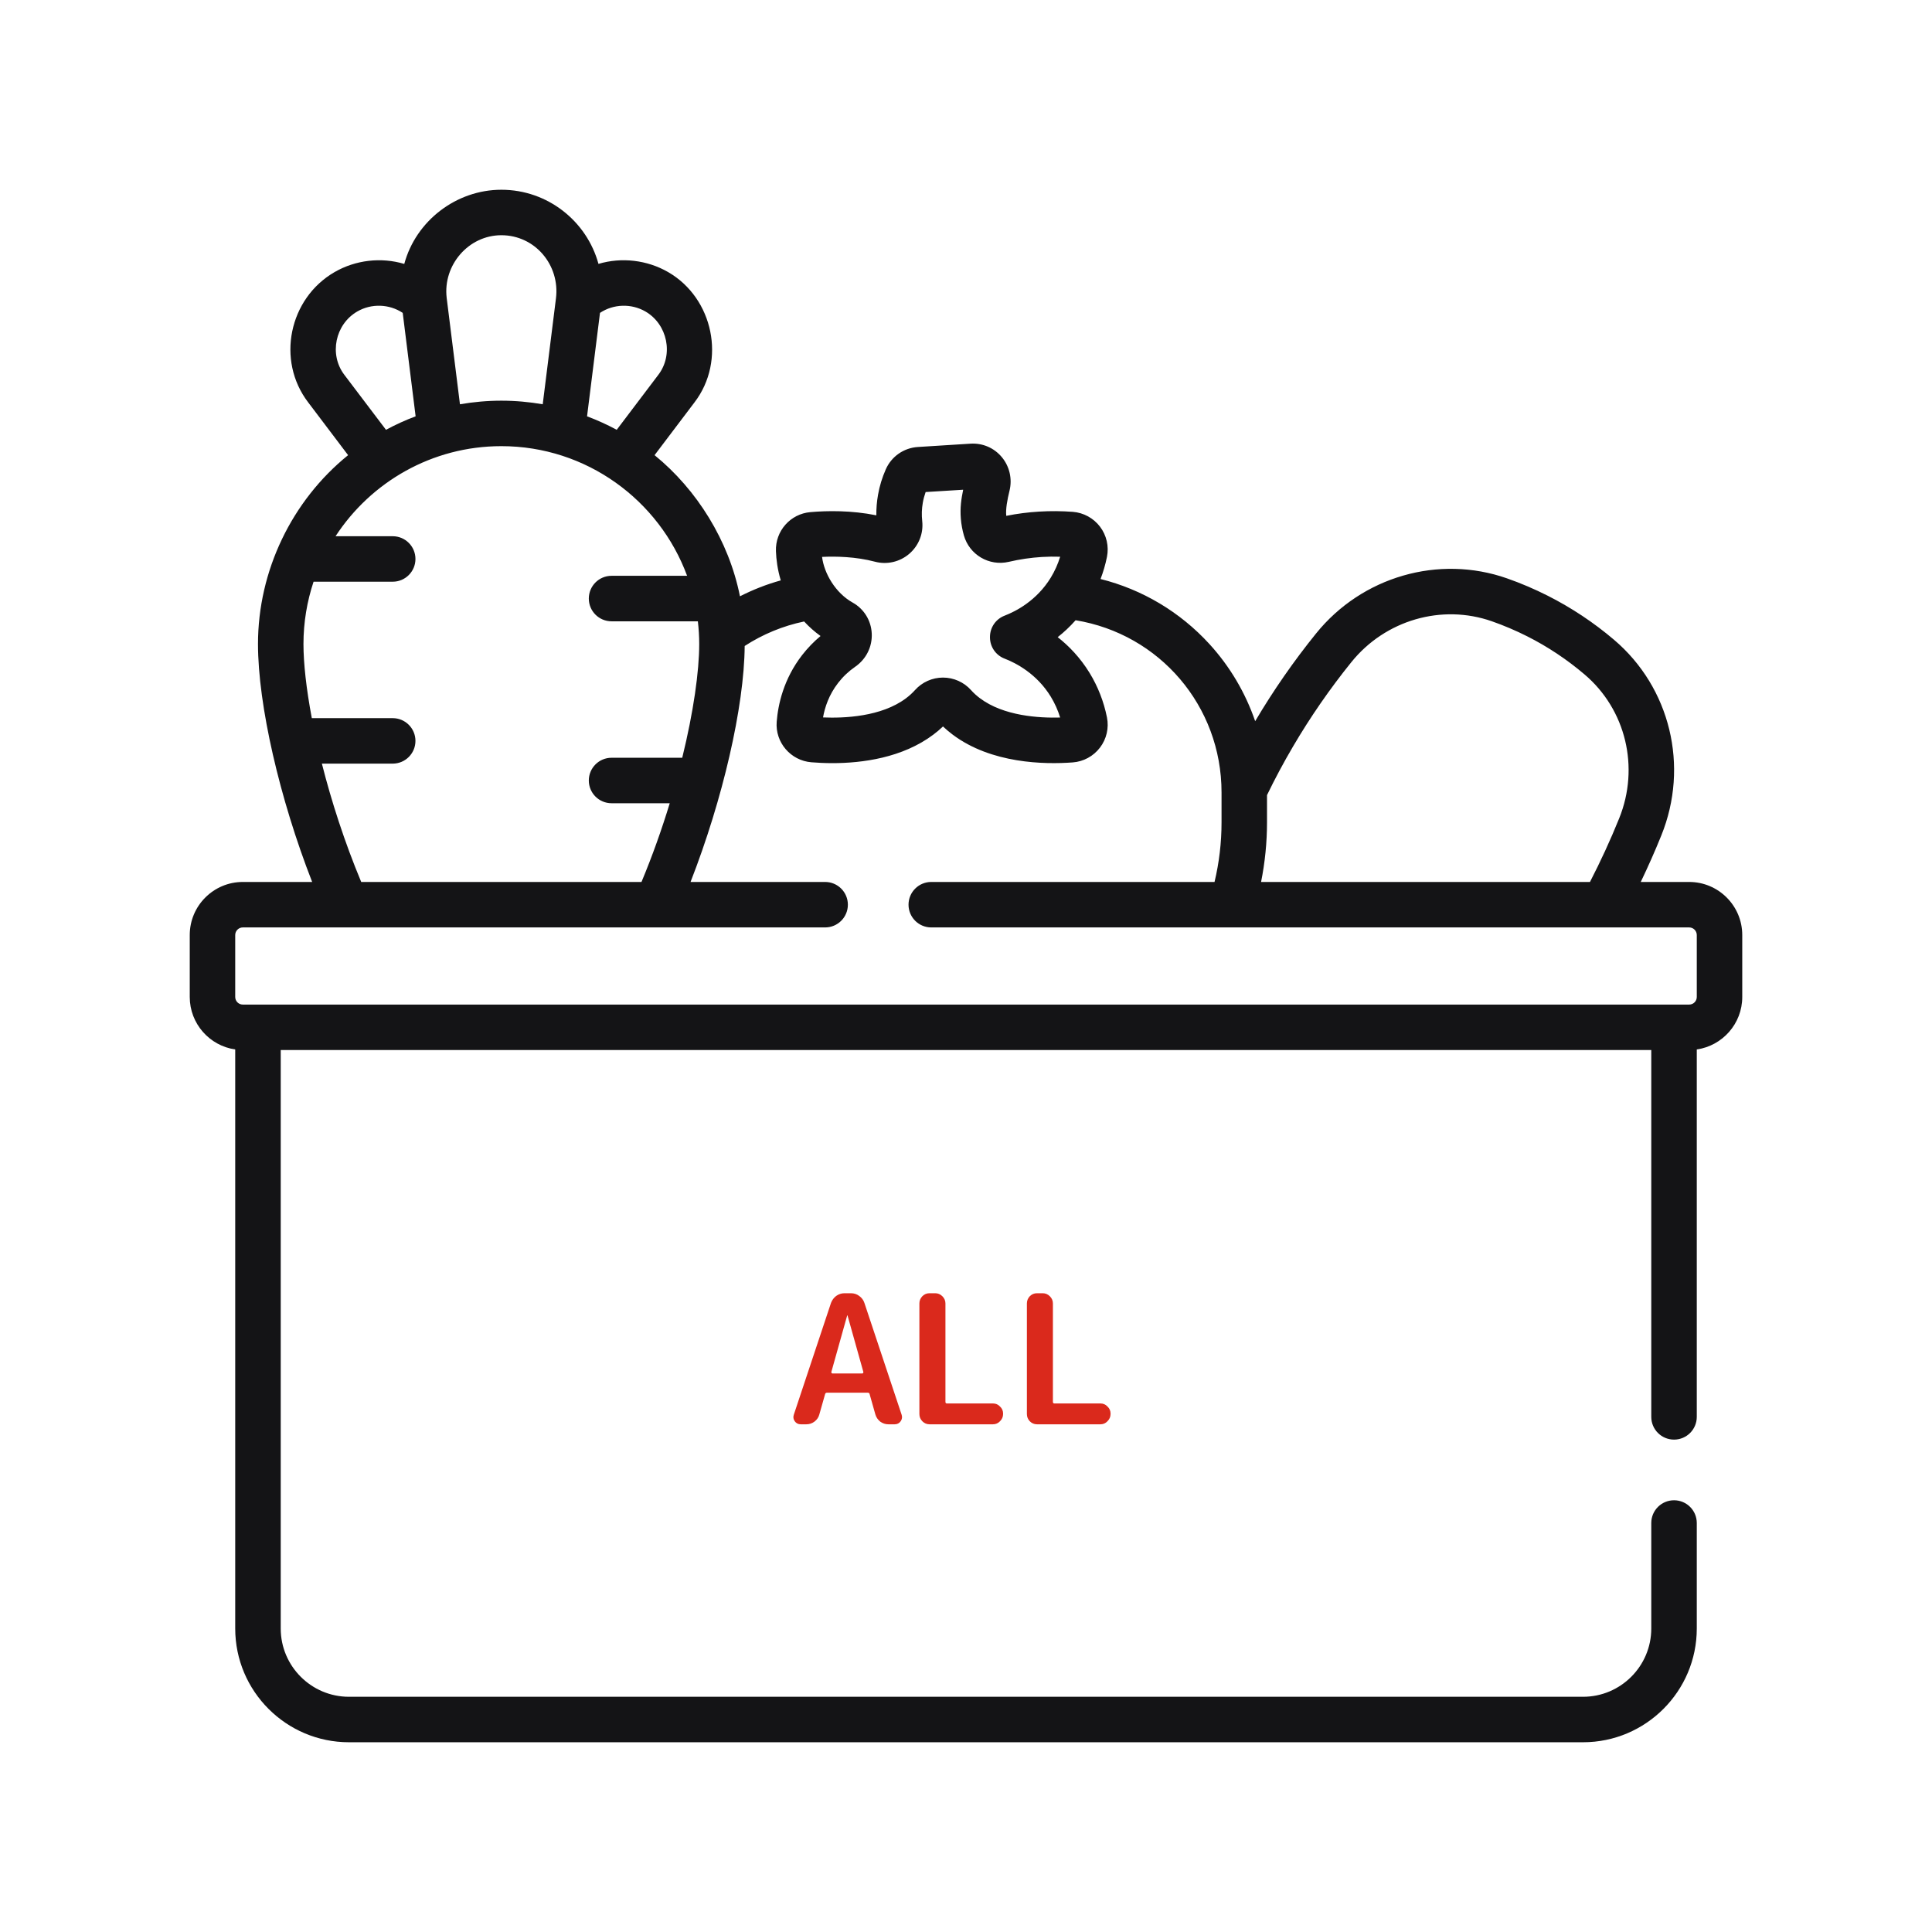 <svg width="56" height="56" viewBox="0 0 56 56" fill="none" xmlns="http://www.w3.org/2000/svg">
<g clip-path="url(#clip0_1491_43774)">
<path d="M48.962 25.564H47.558C47.771 25.12 47.971 24.67 48.154 24.216C48.966 22.209 48.415 19.93 46.783 18.544C46.194 18.043 45.547 17.614 44.861 17.267C44.475 17.072 44.078 16.903 43.681 16.764C41.703 16.07 39.478 16.712 38.146 18.363C37.499 19.163 36.906 20.018 36.382 20.904C36.1 20.083 35.653 19.321 35.055 18.667C34.203 17.735 33.106 17.085 31.9 16.783C31.979 16.576 32.042 16.361 32.086 16.141C32.147 15.835 32.074 15.516 31.885 15.267C31.696 15.018 31.41 14.861 31.098 14.836C30.773 14.812 30.445 14.809 30.12 14.829C29.801 14.848 29.482 14.889 29.167 14.952C29.146 14.762 29.196 14.486 29.262 14.22C29.345 13.88 29.262 13.518 29.038 13.25C28.813 12.98 28.482 12.839 28.132 12.86L26.608 12.956C26.198 12.981 25.84 13.23 25.675 13.604C25.57 13.841 25.494 14.089 25.45 14.343C25.415 14.539 25.399 14.738 25.401 14.937C24.677 14.79 23.977 14.802 23.492 14.844C22.91 14.893 22.47 15.39 22.491 15.976C22.5 16.218 22.537 16.511 22.631 16.823C22.222 16.936 21.826 17.092 21.448 17.284C21.127 15.672 20.198 14.188 18.973 13.193L20.131 11.662C21.056 10.453 20.675 8.642 19.367 7.887C18.759 7.536 18.017 7.449 17.347 7.649C17.009 6.412 15.875 5.5 14.532 5.5C13.229 5.5 12.056 6.397 11.718 7.65C11.047 7.449 10.306 7.535 9.697 7.887C8.378 8.648 8.001 10.445 8.932 11.662L10.09 13.193C8.458 14.514 7.478 16.544 7.478 18.668C7.478 20.433 8.106 23.153 9.048 25.564H7.038C6.19 25.564 5.5 26.254 5.5 27.102V28.898C5.5 29.672 6.074 30.312 6.818 30.419V47.204C6.818 49.022 8.297 50.5 10.114 50.5H45.886C47.703 50.5 49.182 49.022 49.182 47.204V44.145C49.182 43.781 48.887 43.486 48.523 43.486C48.158 43.486 47.863 43.781 47.863 44.145V47.204C47.863 48.294 46.976 49.182 45.886 49.182H10.114C9.024 49.182 8.137 48.294 8.137 47.204V30.436H47.863V41.069C47.863 41.433 48.158 41.728 48.523 41.728C48.887 41.728 49.182 41.433 49.182 41.069V30.419C49.926 30.312 50.5 29.672 50.5 28.898V27.102C50.5 26.254 49.81 25.564 48.962 25.564ZM36.725 23.838V23.047C36.955 22.572 37.208 22.098 37.48 21.636C37.981 20.782 38.55 19.96 39.171 19.191C40.154 17.973 41.791 17.498 43.245 18.009C43.588 18.129 43.932 18.275 44.267 18.444C44.86 18.743 45.419 19.115 45.929 19.549C47.127 20.566 47.531 22.243 46.932 23.722C46.68 24.347 46.395 24.964 46.086 25.564H36.553C36.666 24.998 36.725 24.421 36.725 23.838ZM25.36 16.281C25.709 16.374 26.081 16.288 26.356 16.052C26.63 15.816 26.77 15.463 26.731 15.105C26.711 14.926 26.717 14.746 26.748 14.572C26.766 14.467 26.794 14.364 26.83 14.262L27.918 14.195C27.865 14.455 27.823 14.712 27.851 15.04C27.864 15.199 27.894 15.36 27.938 15.517C28.098 16.081 28.67 16.418 29.241 16.285C29.556 16.211 29.878 16.164 30.201 16.144C30.376 16.134 30.553 16.131 30.729 16.137C30.664 16.35 30.573 16.553 30.458 16.742C30.048 17.412 29.442 17.721 29.117 17.846C28.863 17.944 28.695 18.188 28.695 18.461V18.475C28.695 18.748 28.863 18.992 29.117 19.09C29.442 19.215 30.049 19.525 30.458 20.194C30.573 20.383 30.664 20.585 30.729 20.798C30.125 20.815 29.094 20.757 28.405 20.239C28.308 20.167 28.221 20.087 28.146 20.003C27.94 19.773 27.644 19.64 27.333 19.64C27.023 19.64 26.727 19.773 26.521 20.003C26.445 20.088 26.358 20.167 26.262 20.239C25.545 20.778 24.464 20.821 23.856 20.795C23.908 20.501 24.027 20.138 24.293 19.795C24.433 19.614 24.6 19.456 24.79 19.325C25.107 19.105 25.286 18.745 25.268 18.362C25.25 17.984 25.043 17.649 24.713 17.465C24.216 17.187 23.887 16.62 23.828 16.142C24.219 16.123 24.802 16.133 25.36 16.281ZM17.391 9.069C17.781 8.809 18.298 8.792 18.707 9.028C19.347 9.398 19.532 10.278 19.08 10.867L17.876 12.458C17.6 12.309 17.313 12.179 17.016 12.067L17.391 9.069ZM14.532 6.818C15.51 6.818 16.234 7.685 16.115 8.647L15.731 11.718C15.341 11.651 14.941 11.614 14.532 11.614C14.123 11.614 13.722 11.651 13.332 11.718C13.33 11.702 12.948 8.647 12.947 8.633C12.835 7.686 13.579 6.818 14.532 6.818ZM9.983 10.867C9.532 10.278 9.714 9.399 10.357 9.028C10.765 8.792 11.282 8.809 11.673 9.069L12.047 12.067C11.751 12.178 11.464 12.309 11.188 12.458L9.983 10.867ZM9.038 20.816C8.878 19.966 8.796 19.223 8.796 18.668C8.796 18.037 8.9 17.43 9.089 16.861H11.383C11.747 16.861 12.042 16.566 12.042 16.202C12.042 15.838 11.747 15.543 11.383 15.543H9.726C10.75 13.973 12.521 12.932 14.532 12.932C17 12.932 19.108 14.499 19.916 16.69H17.726C17.362 16.69 17.067 16.985 17.067 17.35C17.067 17.714 17.362 18.009 17.726 18.009H20.228C20.253 18.225 20.267 18.445 20.267 18.668C20.267 19.461 20.101 20.637 19.775 21.964H17.726C17.362 21.964 17.067 22.259 17.067 22.623C17.067 22.987 17.362 23.282 17.726 23.282H19.413C19.184 24.032 18.911 24.805 18.594 25.564H10.47C9.988 24.41 9.606 23.225 9.33 22.134H11.383C11.747 22.134 12.042 21.839 12.042 21.475C12.042 21.111 11.747 20.816 11.383 20.816H9.038ZM49.182 28.898C49.182 29.02 49.083 29.118 48.962 29.118H7.038C6.917 29.118 6.818 29.02 6.818 28.898V27.102C6.818 26.981 6.917 26.882 7.038 26.882H23.917C24.281 26.882 24.576 26.587 24.576 26.223C24.576 25.859 24.281 25.564 23.917 25.564H20.016C20.947 23.178 21.572 20.49 21.585 18.724C22.11 18.383 22.696 18.141 23.308 18.014C23.452 18.17 23.611 18.311 23.784 18.435C23.587 18.599 23.408 18.785 23.25 18.988C22.711 19.684 22.552 20.423 22.513 20.921C22.466 21.519 22.917 22.046 23.518 22.095C23.693 22.109 23.899 22.12 24.128 22.12C24.988 22.12 26.154 21.969 27.053 21.294C27.152 21.22 27.246 21.14 27.333 21.057C27.421 21.14 27.515 21.219 27.613 21.293C28.735 22.136 30.275 22.16 31.093 22.099C31.406 22.076 31.694 21.919 31.884 21.669C32.074 21.42 32.147 21.101 32.086 20.795C31.994 20.334 31.824 19.901 31.583 19.506C31.31 19.061 30.982 18.723 30.658 18.468C30.833 18.331 31.009 18.168 31.177 17.978C33.611 18.377 35.407 20.464 35.407 22.97V23.838C35.407 24.424 35.338 25.002 35.204 25.564H26.993C26.629 25.564 26.334 25.859 26.334 26.223C26.334 26.587 26.629 26.882 26.993 26.882H48.962C49.083 26.882 49.182 26.981 49.182 27.102V28.898Z" fill="#141416"/>
<path d="M24.556 38.13L24.098 39.764C24.094 39.775 24.096 39.785 24.103 39.795C24.11 39.806 24.119 39.811 24.129 39.811H24.993C25.003 39.811 25.012 39.806 25.019 39.795C25.026 39.785 25.027 39.775 25.024 39.764L24.566 38.13C24.566 38.127 24.564 38.125 24.561 38.125C24.557 38.125 24.556 38.127 24.556 38.13ZM23.208 41.284C23.135 41.284 23.078 41.254 23.036 41.195C22.994 41.136 22.986 41.072 23.01 41.003L24.087 37.766C24.119 37.682 24.169 37.615 24.238 37.563C24.311 37.511 24.391 37.485 24.478 37.485H24.665C24.755 37.485 24.835 37.511 24.904 37.563C24.977 37.615 25.027 37.682 25.055 37.766L26.133 41.003C26.157 41.072 26.148 41.136 26.107 41.195C26.065 41.254 26.008 41.284 25.935 41.284H25.747C25.664 41.284 25.586 41.258 25.513 41.206C25.444 41.15 25.397 41.081 25.373 40.998L25.206 40.409C25.203 40.382 25.184 40.368 25.149 40.368H23.973C23.942 40.368 23.922 40.382 23.916 40.409L23.749 40.998C23.728 41.081 23.681 41.15 23.608 41.206C23.539 41.258 23.461 41.284 23.374 41.284H23.208ZM26.941 41.284C26.861 41.284 26.792 41.254 26.733 41.195C26.677 41.136 26.649 41.067 26.649 40.987V37.781C26.649 37.702 26.677 37.632 26.733 37.573C26.792 37.514 26.861 37.485 26.941 37.485H27.107C27.187 37.485 27.256 37.514 27.316 37.573C27.375 37.632 27.404 37.702 27.404 37.781V40.633C27.404 40.664 27.418 40.68 27.446 40.68H28.783C28.863 40.68 28.93 40.709 28.986 40.769C29.045 40.824 29.075 40.892 29.075 40.971V40.987C29.075 41.067 29.045 41.136 28.986 41.195C28.93 41.254 28.863 41.284 28.783 41.284H26.941ZM30.056 41.284C29.976 41.284 29.907 41.254 29.848 41.195C29.793 41.136 29.765 41.067 29.765 40.987V37.781C29.765 37.702 29.793 37.632 29.848 37.573C29.907 37.514 29.976 37.485 30.056 37.485H30.223C30.302 37.485 30.372 37.514 30.431 37.573C30.49 37.632 30.519 37.702 30.519 37.781V40.633C30.519 40.664 30.533 40.68 30.561 40.68H31.898C31.978 40.68 32.046 40.709 32.101 40.769C32.16 40.824 32.19 40.892 32.19 40.971V40.987C32.19 41.067 32.16 41.136 32.101 41.195C32.046 41.254 31.978 41.284 31.898 41.284H30.056Z" fill="#DA291C"/>
</g>
<defs>
<clipPath id="clip0_1491_43774">
<rect width="45" height="45" fill="white" transform="translate(5.5 5.5)"/>
</clipPath>
</defs>
</svg>
